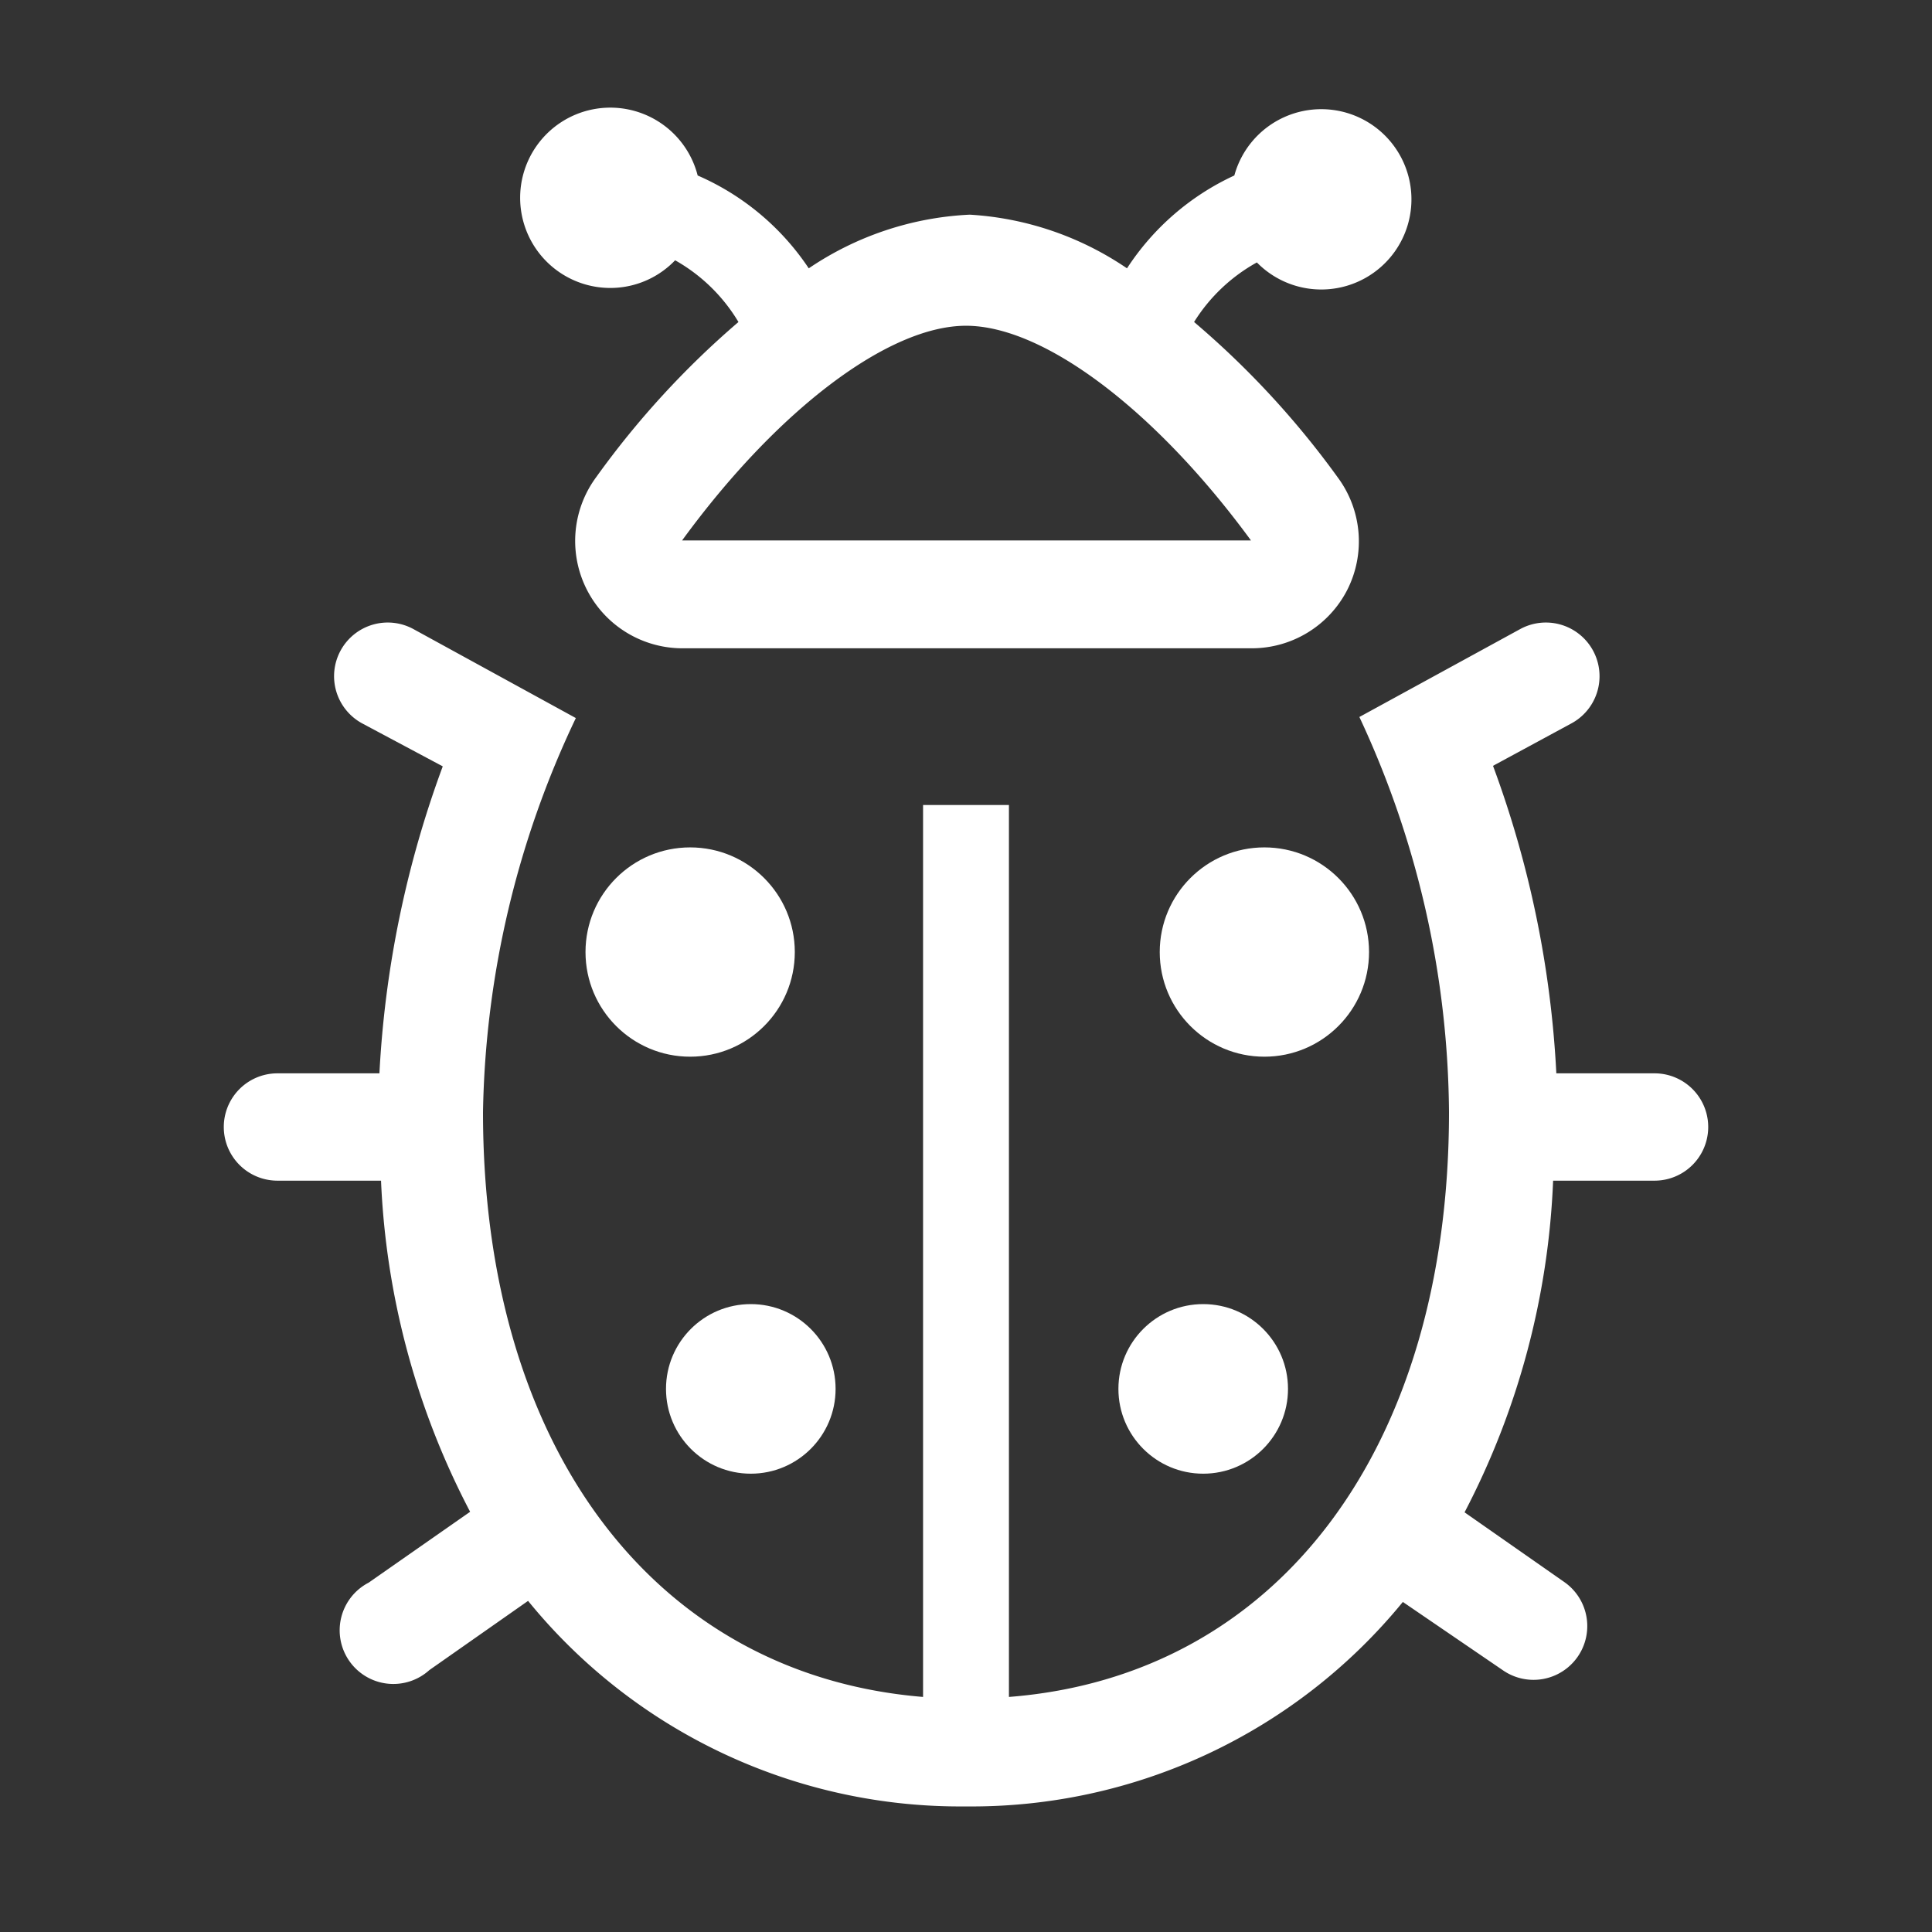 <svg xmlns="http://www.w3.org/2000/svg" xmlns:xlink="http://www.w3.org/1999/xlink" width="1em" height="1em" fill="#FFF"  preserveAspectRatio="xMidYMid meet" viewBox="0 0 36 36" style="-ms-transform: rotate(360deg); -webkit-transform: rotate(360deg); transform: rotate(360deg); color: white;"><rect x="0" y="0" width="36" height="36" fill="#333333" stroke="none"/><circle cx="23.56" cy="17.74" r="1.95" fill="currentColor" class="clr-i-outline clr-i-outline-path-1"/><circle cx="22.42" cy="25.88" r="1.58" fill="currentColor" class="clr-i-outline clr-i-outline-path-2"/><circle cx="12.86" cy="17.74" r="1.95" fill="currentColor" class="clr-i-outline clr-i-outline-path-3"/><circle cx="13.99" cy="25.88" r="1.58" fill="currentColor" class="clr-i-outline clr-i-outline-path-4"/><path fill="currentColor" d="M30.83 20H29a19.29 19.29 0 0 0-1.18-5.73l1.46-.79a1 1 0 0 0-.95-1.76l-3 1.64A17.65 17.65 0 0 1 27 20.72c0 6.28-3.2 10.51-8.2 10.9V15h-1.6v16.62C12.22 31.21 9 27 9 20.72a17.74 17.74 0 0 1 1.73-7.34L7.7 11.72a1 1 0 0 0-.95 1.76l1.5.8A19.38 19.38 0 0 0 7.07 20h-1.9a1 1 0 0 0 0 2H7.1a14.62 14.62 0 0 0 1.66 6.17l-1.89 1.32A1 1 0 1 0 8 31.12l1.84-1.29A10.38 10.38 0 0 0 18 33.66a10.38 10.38 0 0 0 8.14-3.81L28 31.12a1 1 0 1 0 1.15-1.64l-1.86-1.3A14.61 14.61 0 0 0 28.94 22h1.89a1 1 0 0 0 0-2Z" class="clr-i-outline clr-i-outline-path-5"/><path fill="currentColor" d="M11.51 5.36a1.67 1.67 0 0 0 1.07-.51A3.21 3.21 0 0 1 13.76 6a16.38 16.38 0 0 0-2.65 2.89a2 2 0 0 0 1.61 3.19h10.6A2 2 0 0 0 25.1 11a2 2 0 0 0-.17-2.1A16.34 16.34 0 0 0 22.25 6a3.21 3.21 0 0 1 1.17-1.11A1.68 1.68 0 1 0 23 3.27A4.77 4.77 0 0 0 21 5a5.81 5.81 0 0 0-2.93-1a5.83 5.83 0 0 0-3 1A4.77 4.77 0 0 0 13 3.27a1.68 1.68 0 1 0-1.49 2.09Zm6.49.71c1.45 0 3.53 1.57 5.31 4h-10.6c1.78-2.44 3.85-4 5.29-4Z" class="clr-i-outline clr-i-outline-path-6"/><path fill="none" d="M0 0h36v36H0z"/></svg>
